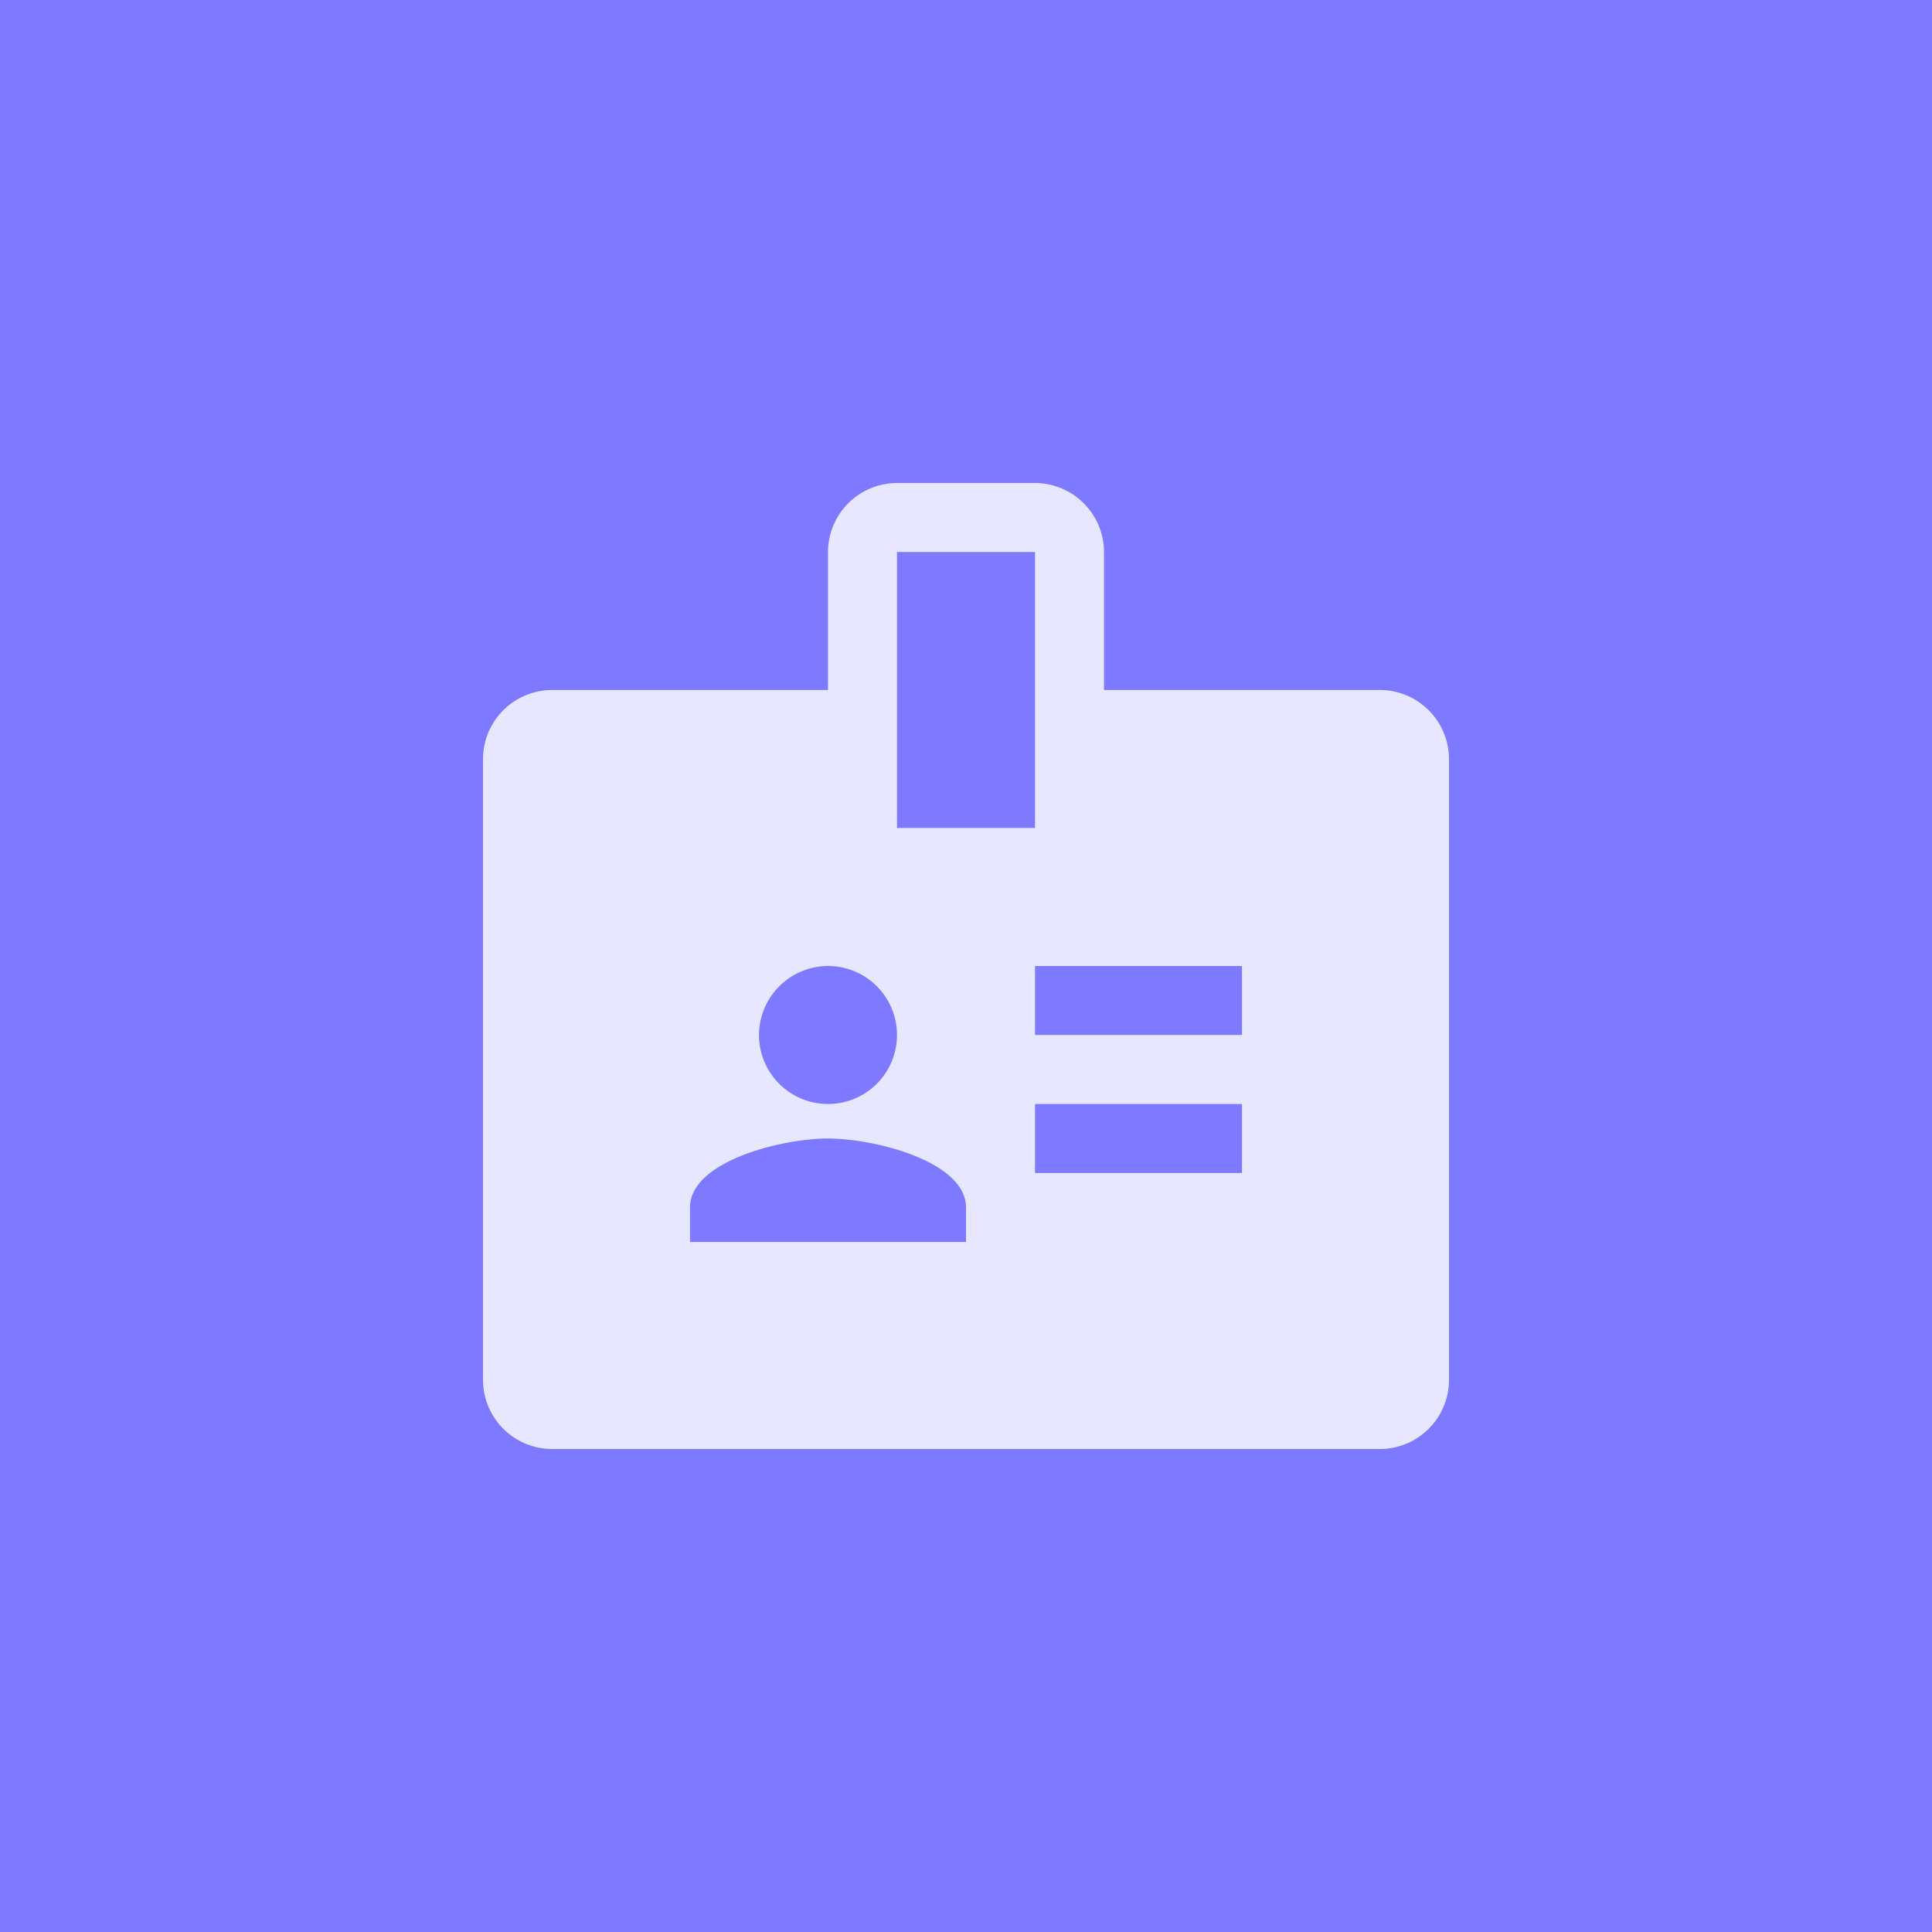 <svg xmlns="http://www.w3.org/2000/svg" xmlns:xlink="http://www.w3.org/1999/xlink" width="200" height="200" viewBox="0 0 200 200">
  <defs>
    <clipPath id="clip-UIKIT_18">
      <rect width="200" height="200"/>
    </clipPath>
  </defs>
  <g id="UIKIT_18" data-name="UIKIT – 18" clip-path="url(#clip-UIKIT_18)">
    <rect width="200" height="200" fill="#7d7aff"/>
    <g id="badge_black_48dp">
      <g id="Сгруппировать_14" data-name="Сгруппировать 14">
        <rect id="Прямоугольник_43" data-name="Прямоугольник 43" width="200" height="200" fill="none"/>
      </g>
      <g id="Сгруппировать_15" data-name="Сгруппировать 15" transform="translate(50 50)">
        <path id="Контур_36" data-name="Контур 36" d="M95.857,24.429H67.286V10.143A7.164,7.164,0,0,0,60.143,3H45.857a7.164,7.164,0,0,0-7.143,7.143V24.429H10.143A7.164,7.164,0,0,0,3,31.571V95.857A7.164,7.164,0,0,0,10.143,103H95.857A7.164,7.164,0,0,0,103,95.857V31.571A7.164,7.164,0,0,0,95.857,24.429Zm-50-14.286H60.143V38.714H45.857ZM38.714,53a7.143,7.143,0,1,1-7.143,7.143A7.164,7.164,0,0,1,38.714,53ZM53,81.571H24.429V78c0-4.786,9.5-7.143,14.286-7.143S53,73.214,53,78Zm28.571-7.143H60.143V67.286H81.571Zm0-14.286H60.143V53H81.571Z" transform="translate(-3 -3)" fill="#e7e7ff"/>
      </g>
    </g>
  </g>
</svg>
